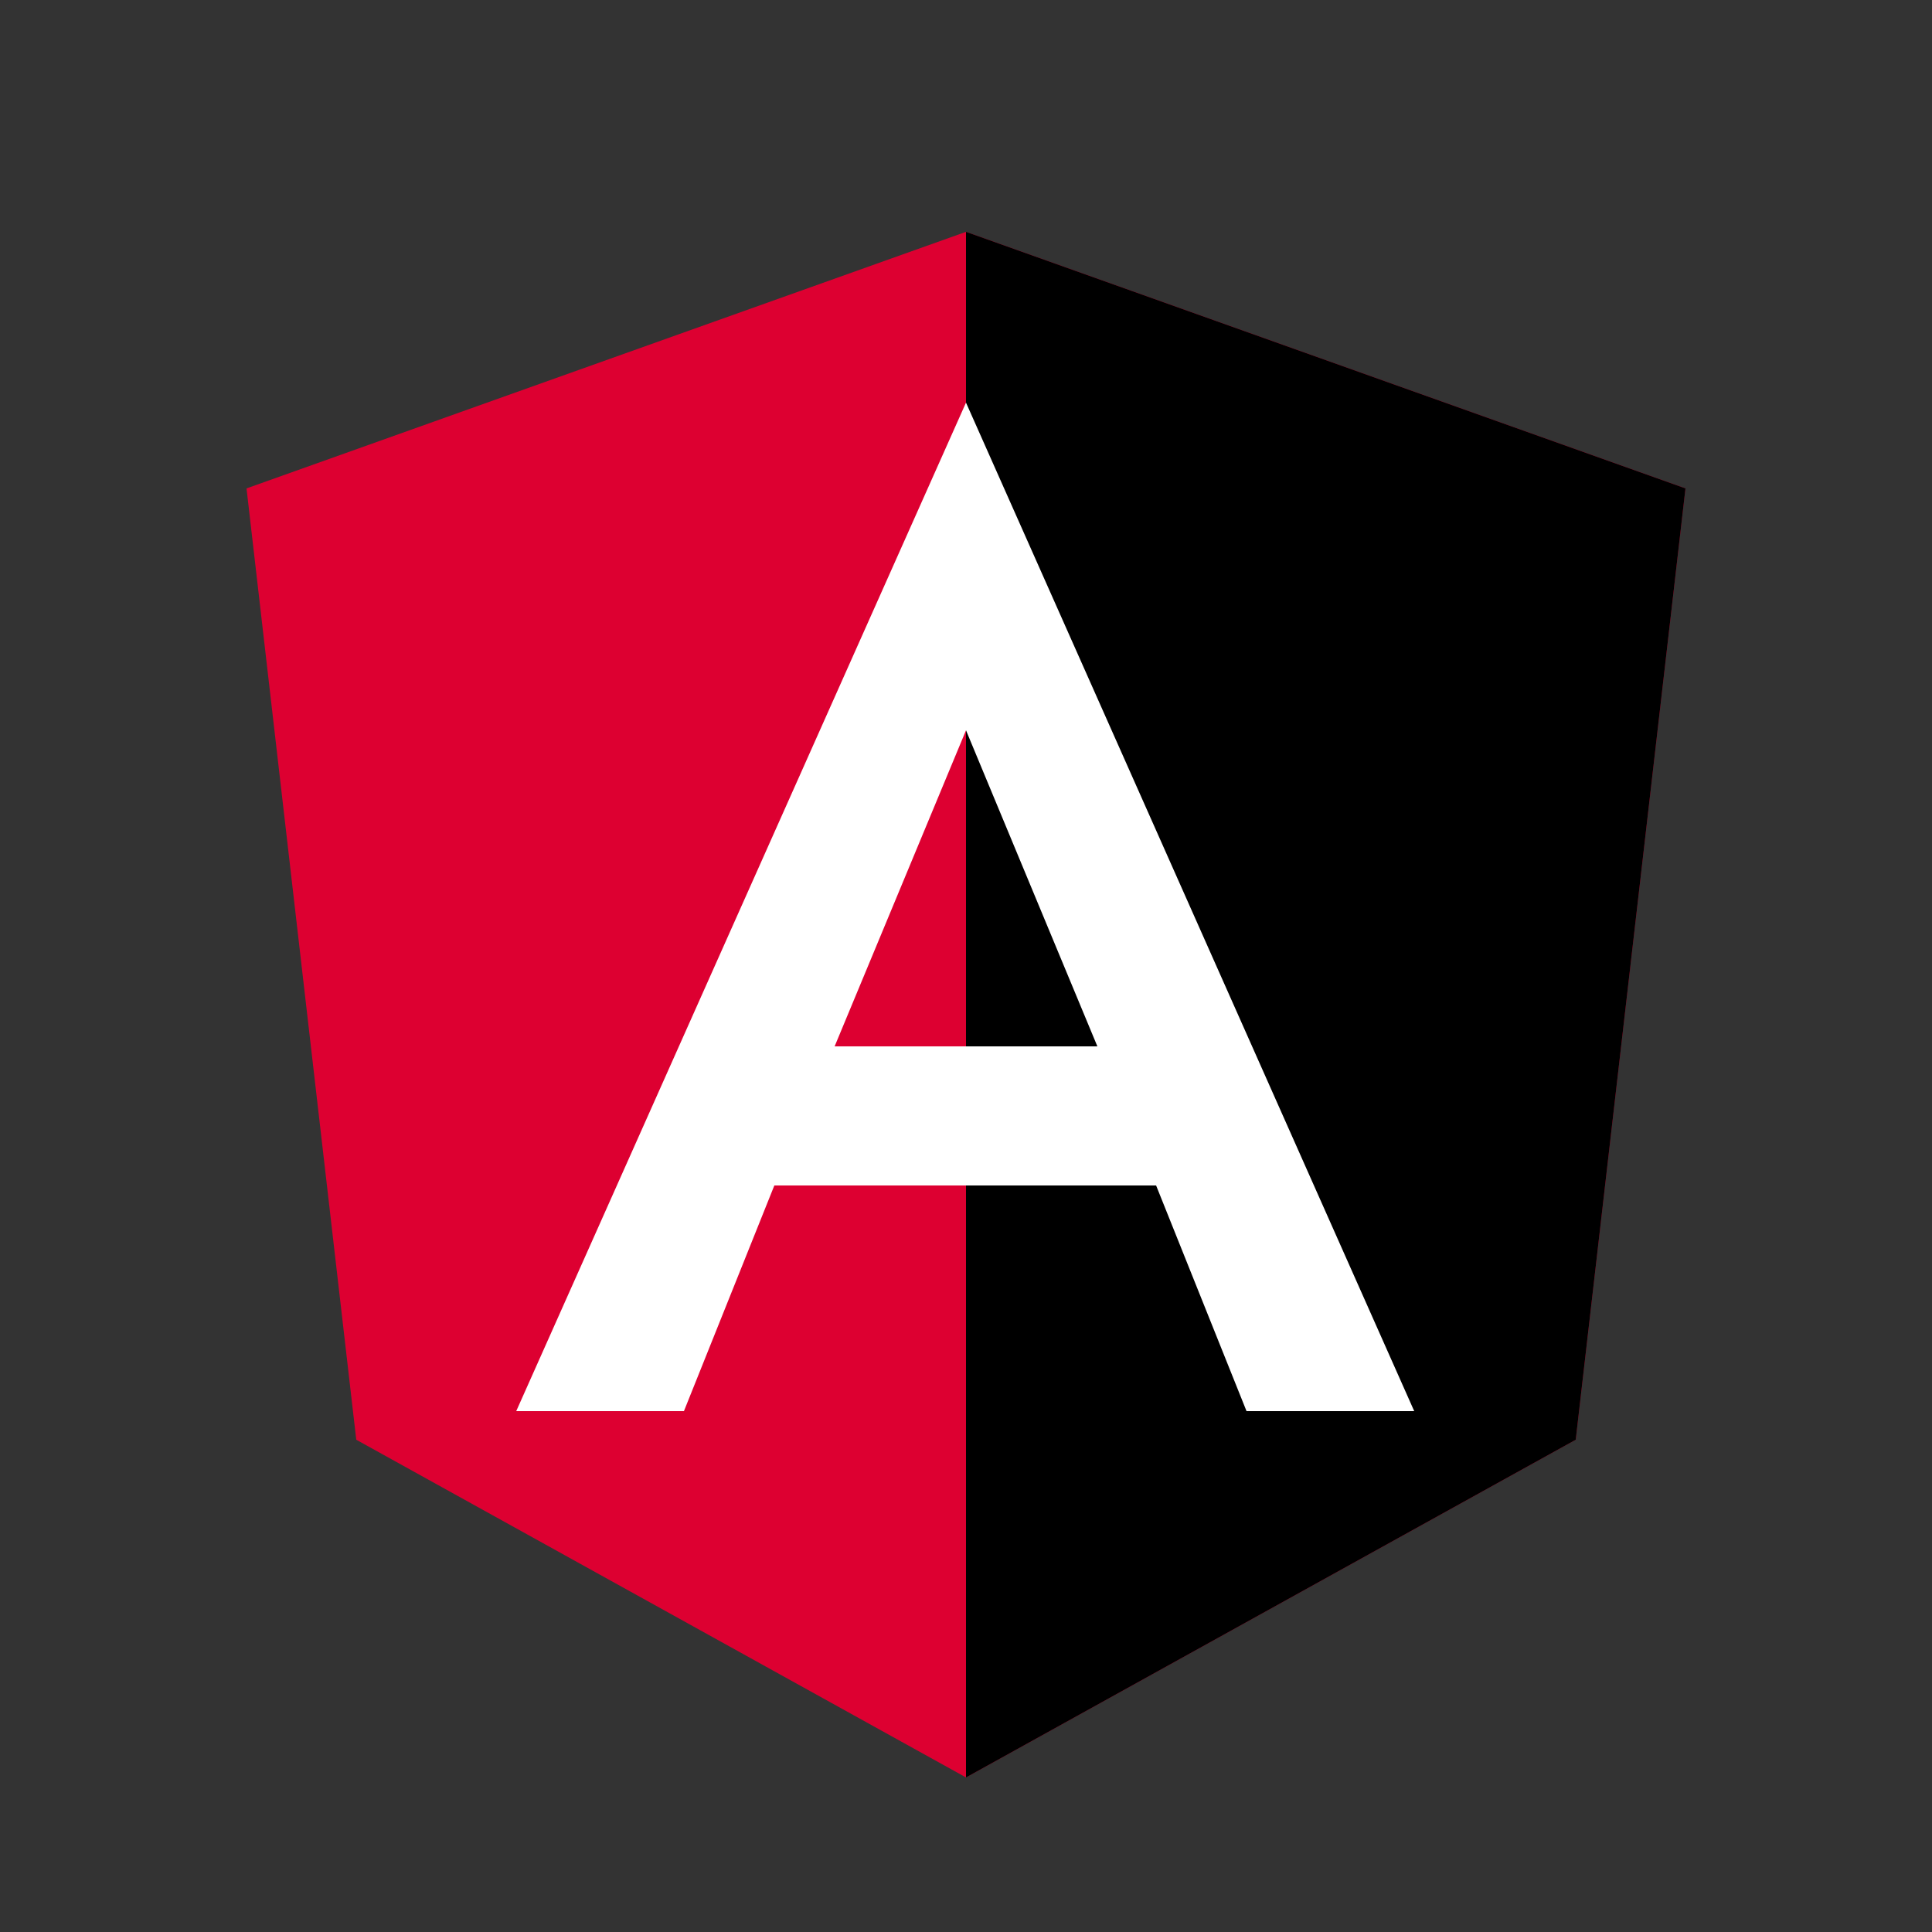 <svg width="250" height="250" viewBox="0 0 250 250" fill="none" xmlns="http://www.w3.org/2000/svg"><rect x="0" y="0" width="250" height="250" fill="#333333" stroke="none"/><path d="M125 30L31.9 63.2L46.1 186.3L125 230L203.9 186.3L218.1 63.2L125 30Z" fill="#DD0031" /> <path d="M125 30V52.2V52.1V153.4V230L203.9 186.3L218.1 63.2L125 30Z" fill="currentColor" /> <path d="M125 52.1L66.8 182.6H88.5L100.2 153.4H149.6L161.3 182.6H183L125 52.1ZM142 135.4H108L125 94.5L142 135.4Z" fill="white" /> <rect x="0.5" y="0.5" width="249" height="249" stroke="transparent" /></svg>
